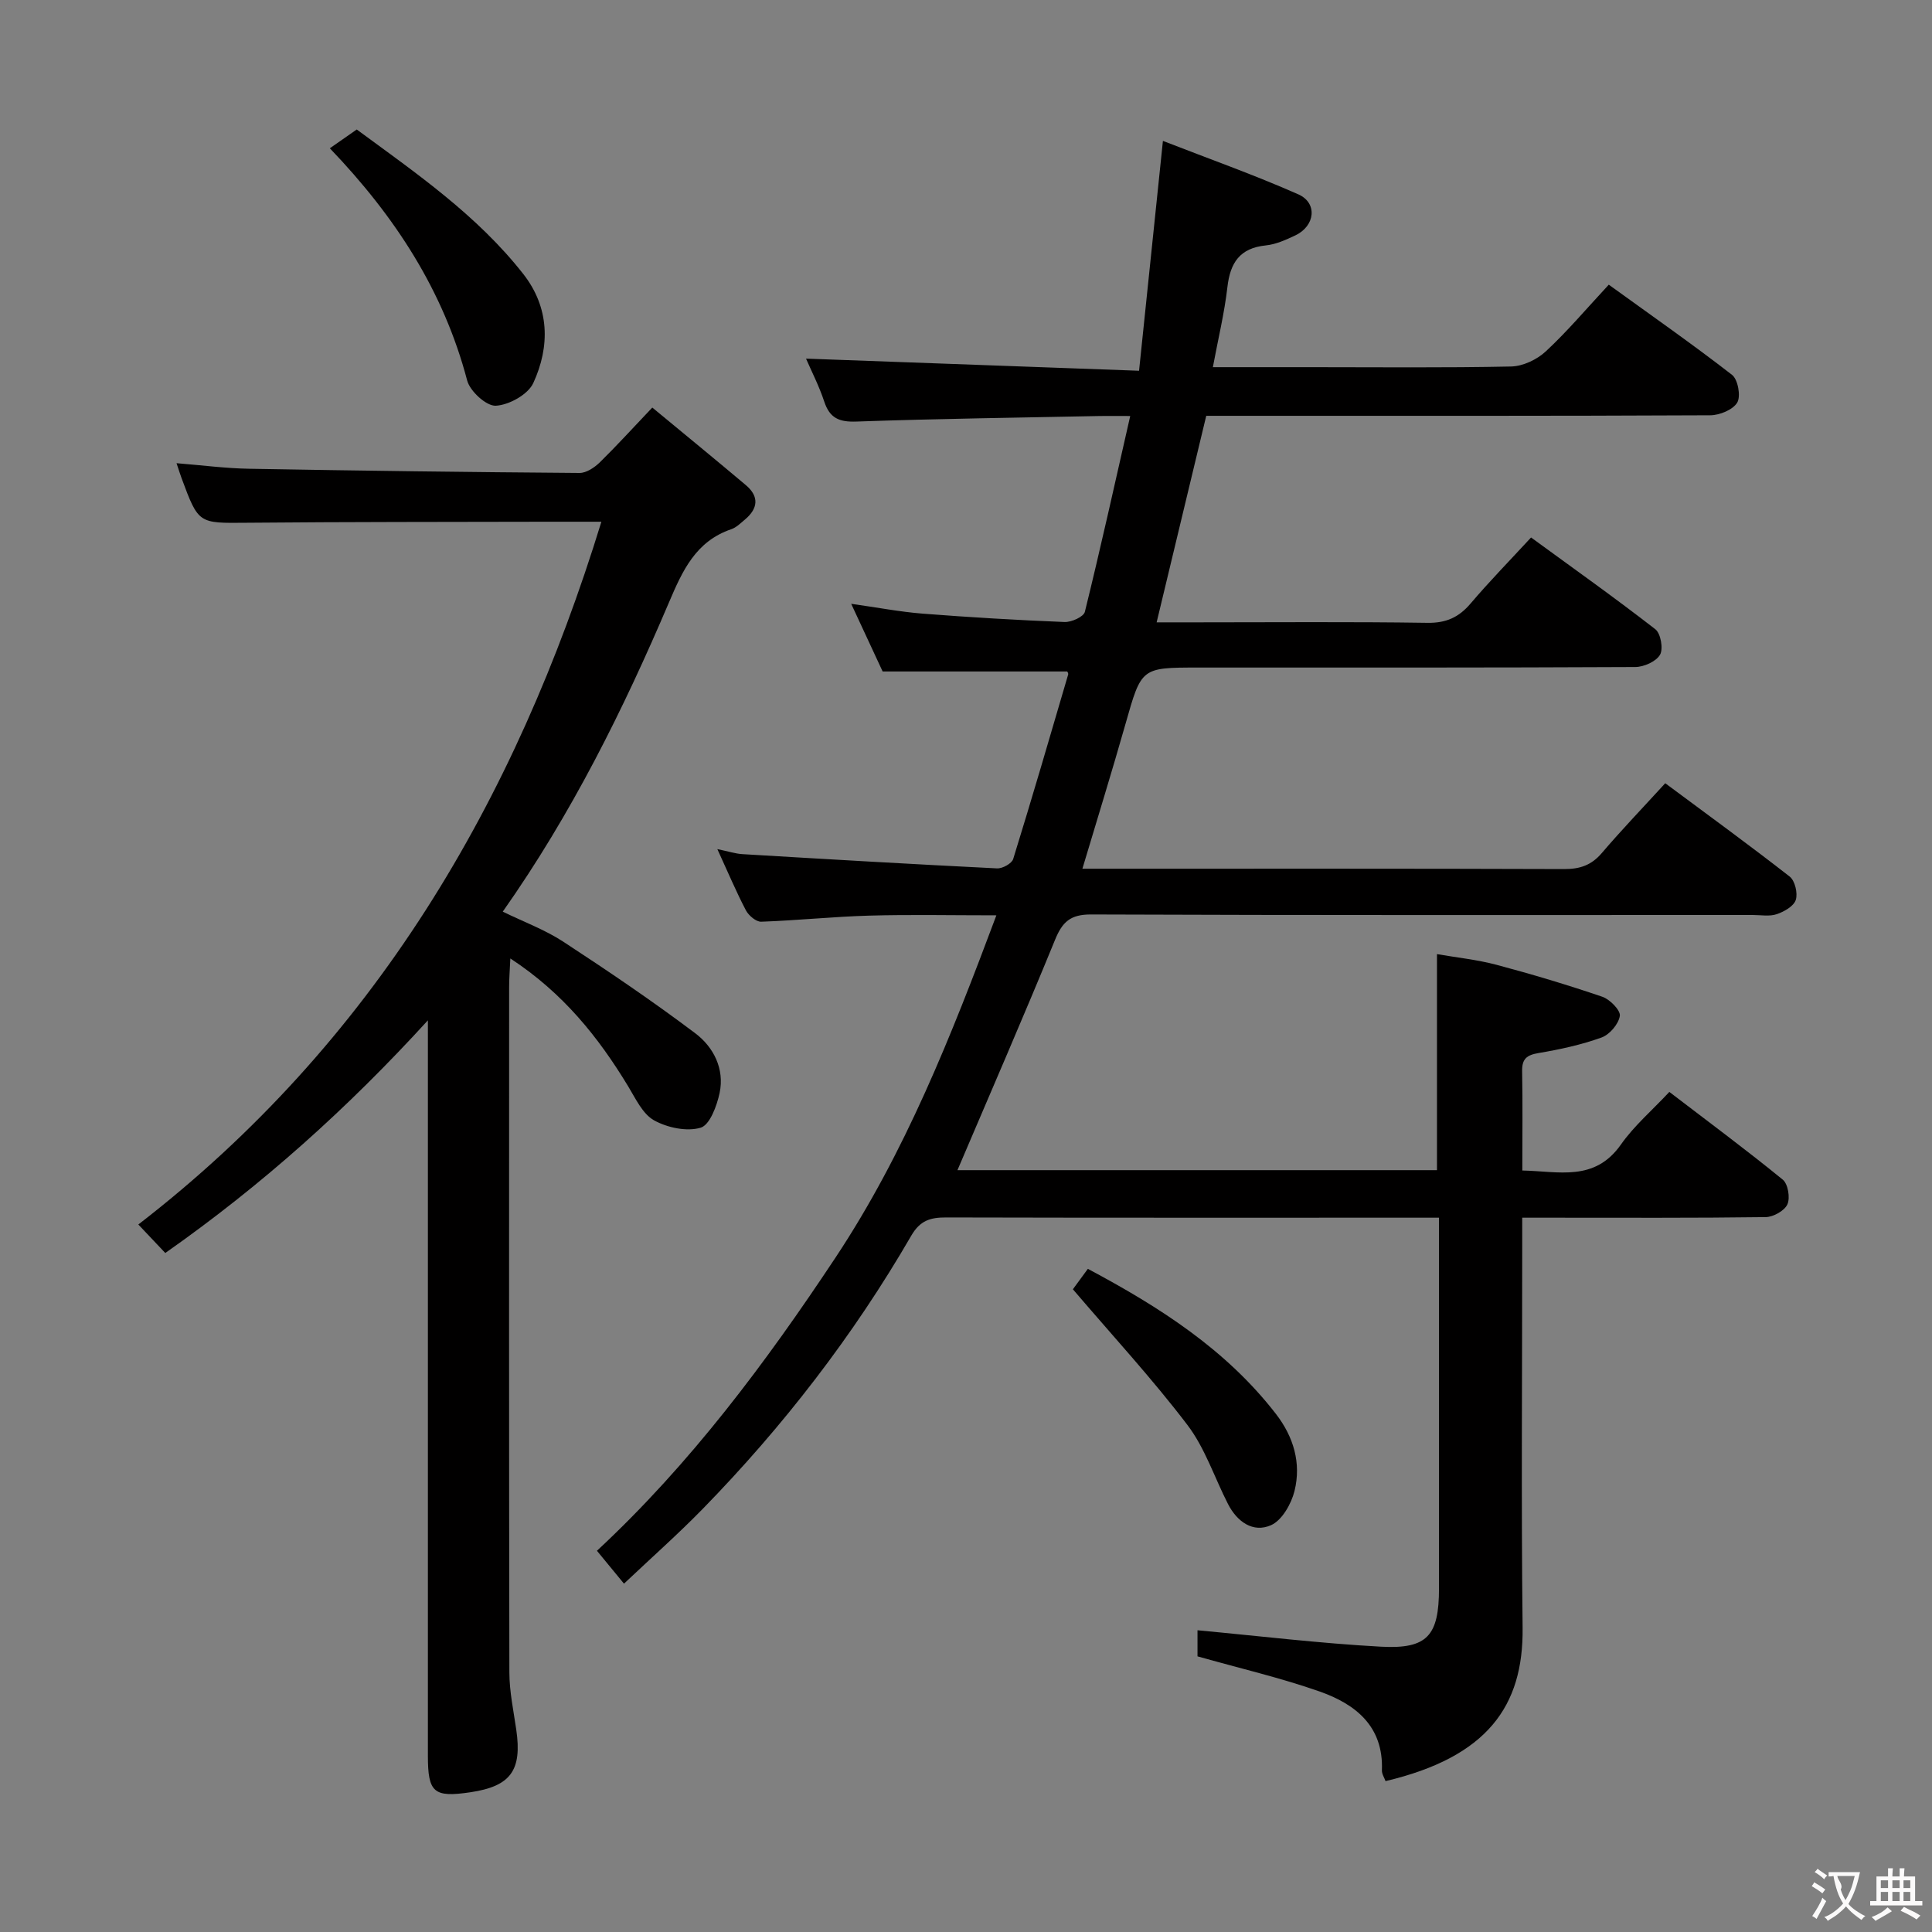 <svg enable-background="new 0 0 400 400" viewBox="0 0 400 400" xmlns="http://www.w3.org/2000/svg"><rect x="0" y="0" width="400" height="400" fill="#808080" stroke="none"/><g fill="#010000"><path d="m240.77 29.17c9.34 3.64 18.83 7 28.02 11.06 4.05 1.79 3.5 6.56-.6 8.5-1.94.92-4.03 1.87-6.12 2.08-5.38.55-7.37 3.58-7.95 8.64-.62 5.4-1.92 10.72-3.01 16.57h20.25c13.83 0 27.67.15 41.49-.14 2.45-.05 5.37-1.43 7.2-3.14 4.48-4.16 8.45-8.88 13.03-13.8 8.71 6.3 17.28 12.28 25.52 18.67 1.22.95 1.85 4.41 1.08 5.73-.88 1.49-3.64 2.63-5.59 2.64-33 .16-66 .11-98.99.11-1.81 0-3.63 0-5.36 0-3.44 14.32-6.79 28.26-10.27 42.76h8.55c15.83 0 31.67-.14 47.5.1 3.88.06 6.51-1.13 8.95-4 3.87-4.55 8.05-8.83 12.52-13.67 8.71 6.36 17.35 12.49 25.72 18.99 1.13.87 1.69 4.06.98 5.29-.81 1.4-3.34 2.53-5.13 2.54-30.16.15-60.33.11-90.5.11-11.82 0-11.73.02-15.04 11.68-2.8 9.85-5.83 19.64-8.92 29.97h5.27c31.5 0 63-.04 94.5.07 3.26.01 5.63-.81 7.77-3.32 4.09-4.79 8.46-9.34 13.13-14.45 8.81 6.55 17.4 12.79 25.76 19.32 1.1.86 1.71 3.45 1.27 4.83-.42 1.31-2.41 2.44-3.94 2.96-1.5.51-3.3.17-4.96.17-45.66 0-91.33.07-136.99-.11-4.27-.02-5.95 1.51-7.47 5.24-6.52 15.94-13.41 31.74-20.21 47.7h99.28c0-14.75 0-29.31 0-44.73 4.07.71 8.3 1.14 12.36 2.22 7.36 1.96 14.67 4.15 21.88 6.61 1.57.54 3.79 2.81 3.62 3.96-.26 1.7-2.12 3.88-3.8 4.48-4.19 1.51-8.62 2.47-13.02 3.21-2.45.41-3.46 1.2-3.41 3.76.13 6.65.04 13.31.04 20.56 7.53.15 14.95 2.39 20.41-5.37 2.73-3.89 6.47-7.08 10.03-10.9 8.31 6.36 16.05 12.09 23.49 18.17 1.08.88 1.56 3.77.95 5.11-.6 1.33-2.92 2.62-4.5 2.64-14.83.2-29.66.12-44.5.12-1.78 0-3.56 0-5.9 0v5.92c0 26.33-.22 52.67.08 79 .18 16.22-7.32 26.75-28.38 31.73-.26-.73-.78-1.49-.75-2.23.35-9.12-5.45-13.7-12.88-16.32-8.09-2.84-16.5-4.79-25.3-7.28 0-1.57 0-3.97 0-5.4 12.71 1.18 25.32 2.71 37.99 3.4 9.64.52 12-2.3 12.01-12.07.01-23.83 0-47.66 0-71.5 0-1.49 0-2.97 0-5.25-2.02 0-3.77 0-5.52 0-32.17 0-64.33.03-96.5-.05-3.25-.01-5.39.59-7.23 3.75-11.98 20.69-26.5 39.49-43.19 56.59-5.1 5.22-10.58 10.07-16.3 15.48-1.98-2.41-3.61-4.39-5.6-6.81 19.36-18 34.95-38.92 49.4-60.71 14.39-21.71 23.91-45.75 33.3-70.85-9.44 0-17.89-.18-26.32.06-7.46.21-14.91 1-22.37 1.26-1.05.04-2.59-1.27-3.16-2.34-2-3.81-3.67-7.79-5.92-12.69 2.27.46 3.71.95 5.18 1.04 17.57 1.05 35.15 2.08 52.73 2.95 1.12.06 3.05-1.01 3.34-1.94 3.93-12.69 7.64-25.44 11.38-38.19.08-.26-.18-.61-.19-.64-12.52 0-24.94 0-38.22 0-1.76-3.8-3.96-8.54-6.51-14.01 5.47.77 10.12 1.67 14.82 2.04 9.77.76 19.56 1.34 29.35 1.73 1.43.06 3.96-1.08 4.21-2.11 3.25-13.18 6.18-26.44 9.39-40.54-2.76 0-4.52-.03-6.27 0-16.81.34-33.62.56-50.43 1.15-3.58.13-5.52-.72-6.65-4.14-1.08-3.27-2.68-6.36-3.77-8.89 22.79.83 45.45 1.65 68.95 2.51 1.68-16.21 3.25-31.36 4.94-47.59z"/><path d="m135.05 84.38c6.89 5.7 13.17 10.83 19.37 16.06 2.8 2.36 2.53 4.85-.19 7.13-.89.74-1.78 1.64-2.83 2-7.36 2.5-10.11 8.6-12.9 15.16-9.46 22.21-20.17 43.8-34.41 64.02 4.35 2.12 8.72 3.73 12.52 6.21 9.28 6.07 18.49 12.3 27.34 18.97 3.77 2.84 6.09 7.35 5.04 12.35-.57 2.67-2.03 6.64-3.93 7.2-2.87.85-6.89 0-9.65-1.53-2.36-1.32-3.81-4.49-5.35-7.03-6.18-10.2-13.47-19.33-24.4-26.48-.11 2.44-.25 4.16-.25 5.88-.01 47.32-.04 94.64.05 141.96.01 3.95.86 7.91 1.43 11.85 1.22 8.42-1.16 11.7-9.51 12.94-7.57 1.12-8.79.08-8.79-7.56 0-48.82 0-97.64 0-146.46 0-1.93 0-3.87 0-5.8-16.53 18.12-34.27 34.06-54.37 48.17-1.67-1.77-3.33-3.52-5.58-5.9 48.64-37.55 78.06-87.5 95.87-145.5-3.72 0-7.34-.01-10.97 0-20.83.05-41.65.02-62.48.21-9.95.09-9.95.27-13.47-9.24-.28-.76-.52-1.53-1.04-3.09 5.35.43 10.18 1.07 15.02 1.15 22.81.41 45.61.7 68.42.87 1.4.01 3.07-1.11 4.17-2.17 3.45-3.38 6.7-6.96 10.89-11.37z"/><path d="m68.29 30.7c2.03-1.41 3.63-2.54 5.57-3.89 12.3 9.05 24.93 17.74 34.48 29.92 5.42 6.92 5.59 14.94 2.07 22.58-1.1 2.37-5.01 4.54-7.75 4.69-1.95.11-5.35-2.99-5.94-5.23-4.88-18.52-14.86-33.91-28.43-48.07z"/><path d="m222.13 266.93c.39-.53 1.64-2.24 3.1-4.23 14.87 7.92 28.62 16.71 38.93 30.03 3.66 4.73 5.28 10.19 3.86 15.94-.66 2.68-2.59 6.09-4.86 7.1-3.73 1.66-7.05-.72-8.92-4.39-2.8-5.47-4.75-11.56-8.4-16.36-7.28-9.57-15.48-18.45-23.71-28.09z"/></g><path d="m377.9 391.2c-.2.3-.4.5-.6.8-.7-.6-1.4-1-2.2-1.5.2-.3.4-.5.5-.8.6.4 1.4.8 2.3 1.5zm-1.8 6.1c-.2-.2-.5-.4-.9-.6.4-.6.8-1.2 1.2-1.9s.7-1.3.9-1.9c.3.3.5.5.8.7-.7 1.3-1.4 2.6-2 3.7zm2.2-9c-.3.3-.5.5-.6.8-.6-.6-1.3-1.1-2-1.5.3-.3.5-.5.6-.7.6.5 1.3.9 2 1.4zm.3.2v-.9h2 4.5c-.3 1.3-.6 2.5-1 3.6s-.9 2.1-1.4 3c.4.5 1 1 1.6 1.4s1.2.8 1.9 1.1c-.3.2-.5.4-.8.8-.4-.3-1-.7-1.6-1.2s-1.2-1.1-1.6-1.6c-.5.6-1.1 1.1-1.7 1.6s-1.4.9-2.1 1.4c-.1-.3-.3-.5-.7-.8.6-.2 1.2-.5 1.9-1s1.4-1.1 2-1.8c-.5-.8-.9-1.6-1.2-2.5s-.6-2-.8-3.2c-.4.1-.7.1-1 .1zm2.5 2.7c.3 1 .7 1.7 1 2.2.3-.5.6-1.1 1-2s.6-1.9.9-3h-3.2-.4c.1.9 1.3 1.8.7 2.8z" fill="#fbfafa"/><path d="m396.5 388.5v1.5 3.6h1.5v.9c-.4 0-1 0-1.7 0h-7.9c-.5 0-.9 0-1.2 0v-.9h1.3v-3.5c0-.7 0-1.2 0-1.6h2.4c0-.8 0-1.4 0-1.7h1c0 .3-.1.8-.1 1.7h1.5c0-.8 0-1.4 0-1.7h1c0 .3-.1.9-.1 1.7zm-8.2 9.2c-.2-.3-.5-.5-.8-.8.8-.3 1.4-.6 1.9-.9s1-.7 1.4-1.1c.3.3.6.5.9.8-1.6 1-2.8 1.6-3.4 2zm2.6-6.8v-1.6h-1.5v1.6zm0 2.7v-1.9h-1.5v1.9zm2.4-2.7v-1.6h-1.5v1.6zm0 2.7v-1.9h-1.5v1.9zm.2 2 .7-.8c.4.2.9.5 1.6.8s1.3.7 1.8 1c-.3.3-.5.5-.8.8-.4-.3-1.5-1-3.3-1.8zm2-4.7v-1.6h-1.4v1.6zm0 2.7v-1.9h-1.4v1.9z" fill="#fbfafa"/></svg>